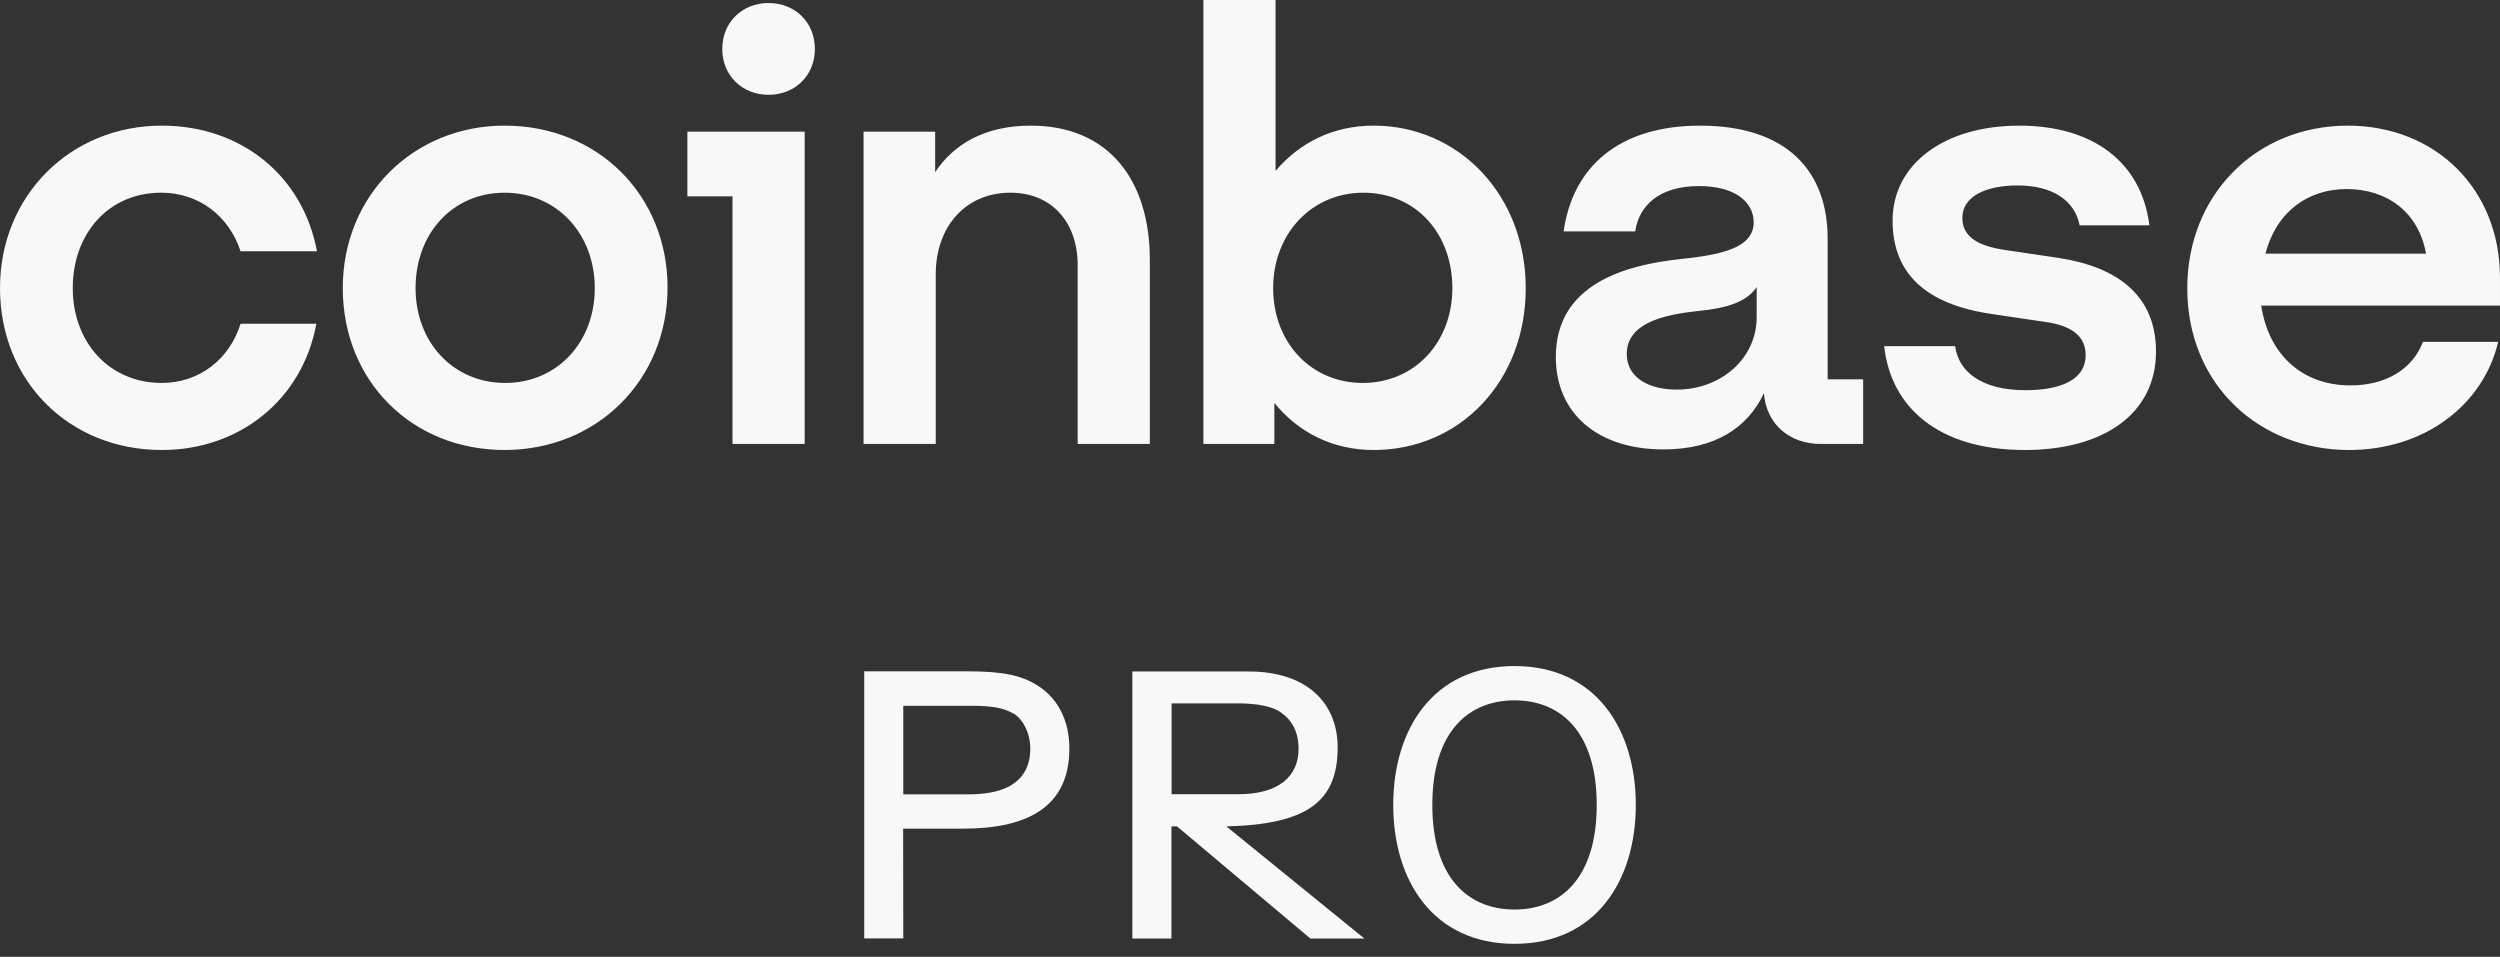 <svg width="162" height="62" viewBox="0 0 162 62" fill="none" xmlns="http://www.w3.org/2000/svg">
<rect x="0" y="0" width="162" height="62" fill="#333333" stroke="none"/>
<g clip-path="url(#clip0_168_5710)">
<path d="M32.696 8.141C26.811 8.141 22.212 12.643 22.212 18.669C22.212 24.695 26.695 29.159 32.696 29.159C38.697 29.159 43.257 24.618 43.257 18.631C43.257 12.681 38.775 8.141 32.696 8.141ZM32.736 24.815C29.384 24.815 26.928 22.193 26.928 18.671C26.928 15.108 29.345 12.487 32.696 12.487C36.087 12.487 38.541 15.148 38.541 18.671C38.541 22.193 36.087 24.815 32.736 24.815ZM44.542 12.721H47.466V28.769H52.142V8.532H44.542V12.721ZM10.444 12.486C12.899 12.486 14.848 14.012 15.588 16.282H20.538C19.64 11.429 15.666 8.141 10.483 8.141C4.598 8.141 0 12.643 0 18.671C0 24.698 4.482 29.16 10.483 29.16C15.549 29.16 19.602 25.872 20.499 20.979H15.588C14.886 23.249 12.938 24.815 10.482 24.815C7.091 24.815 4.715 22.193 4.715 18.671C4.716 15.108 7.054 12.486 10.444 12.486ZM133.395 16.713L129.966 16.205C128.329 15.971 127.16 15.422 127.16 14.13C127.16 12.721 128.681 12.017 130.745 12.017C133.005 12.017 134.448 12.995 134.76 14.6H139.28C138.773 10.53 135.655 8.142 130.863 8.142C125.913 8.142 122.64 10.687 122.64 14.287C122.64 17.731 124.784 19.729 129.109 20.354L132.538 20.862C134.214 21.096 135.15 21.763 135.15 23.015C135.15 24.62 133.513 25.285 131.253 25.285C128.485 25.285 126.926 24.15 126.692 22.428H122.094C122.523 26.382 125.601 29.16 131.213 29.16C136.319 29.16 139.708 26.811 139.708 22.779C139.708 19.179 137.254 17.3 133.395 16.713ZM49.804 0.196C48.089 0.196 46.803 1.448 46.803 3.17C46.803 4.891 48.088 6.143 49.804 6.143C51.519 6.143 52.805 4.891 52.805 3.17C52.805 1.448 51.519 0.196 49.804 0.196ZM118.431 15.461C118.431 11.078 115.781 8.142 110.17 8.142C104.87 8.142 101.908 10.844 101.323 14.993H105.961C106.195 13.388 107.442 12.057 110.092 12.057C112.469 12.057 113.639 13.114 113.639 14.406C113.639 16.089 111.494 16.519 108.845 16.793C105.259 17.184 100.817 18.436 100.817 23.134C100.817 26.774 103.507 29.122 107.793 29.122C111.144 29.122 113.249 27.712 114.302 25.481C114.458 27.477 115.938 28.769 118.005 28.769H120.732V24.581H118.432V15.461H118.431ZM113.833 20.549C113.833 23.251 111.494 25.247 108.649 25.247C106.895 25.247 105.414 24.503 105.414 22.938C105.414 20.942 107.792 20.394 109.974 20.16C112.078 19.964 113.247 19.494 113.833 18.593V20.549ZM89.008 8.141C86.397 8.141 84.215 9.237 82.656 11.076V0H77.98V28.769H82.578V26.108C84.137 28.025 86.359 29.16 89.008 29.16C94.62 29.16 98.868 24.698 98.868 18.671C98.868 12.643 94.542 8.141 89.008 8.141ZM88.307 24.815C84.956 24.815 82.5 22.193 82.5 18.671C82.5 15.148 84.994 12.487 88.345 12.487C91.736 12.487 94.113 15.11 94.113 18.671C94.113 22.193 91.658 24.815 88.307 24.815ZM66.795 8.141C63.755 8.141 61.767 9.393 60.598 11.155V8.532H55.96V28.767H60.636V17.77C60.636 14.677 62.584 12.486 65.468 12.486C68.158 12.486 69.833 14.403 69.833 17.183V28.769H74.509V16.832C74.51 11.742 71.9 8.141 66.795 8.141ZM162 18.005C162 12.213 157.791 8.142 152.14 8.142C146.139 8.142 141.735 12.683 141.735 18.671C141.735 24.973 146.451 29.16 152.218 29.16C157.09 29.16 160.909 26.263 161.882 22.154H157.01C156.309 23.954 154.594 24.973 152.294 24.973C149.293 24.973 147.033 23.094 146.527 19.805H161.999V18.005H162ZM146.801 16.439C147.542 13.62 149.646 12.251 152.062 12.251C154.712 12.251 156.738 13.778 157.206 16.439H146.801Z" fill="#F8F8F8"/>
</g>
<path d="M58.524 45.734H62.959C64.339 45.734 65.02 45.88 65.66 46.231C66.249 46.549 66.762 47.467 66.762 48.505C66.762 49.715 66.249 50.504 65.357 50.976C64.65 51.345 63.691 51.474 62.757 51.474H58.533V45.734H58.524ZM58.524 53.696H62.42C66.552 53.696 69.295 52.314 69.295 48.505C69.295 46.72 68.572 45.262 67.234 44.421C66.182 43.752 64.962 43.503 62.732 43.503H56V60.808H58.533L58.524 53.696ZM75.918 45.579H80.234C81.522 45.579 82.473 45.794 82.977 46.146C83.71 46.652 84.147 47.407 84.147 48.522C84.147 50.281 82.902 51.465 80.234 51.465H75.918V45.579ZM88.413 60.817L79.469 53.55C84.778 53.421 86.68 51.894 86.68 48.428C86.68 45.614 84.753 43.512 80.907 43.512H73.376V60.817H75.909V53.55H76.271L84.913 60.817H88.413ZM98.141 58.938C95.162 58.938 92.814 56.913 92.814 52.16C92.814 47.407 95.162 45.382 98.141 45.382C101.119 45.382 103.467 47.407 103.467 52.16C103.467 56.913 101.119 58.938 98.141 58.938ZM98.141 43.16C92.865 43.16 90.281 47.261 90.281 52.16C90.281 57.059 92.865 61.16 98.141 61.16C103.417 61.16 106 57.059 106 52.16C106 47.261 103.417 43.16 98.141 43.16Z" fill="#F8F8F8"/>
<defs>
<clipPath id="clip0_168_5710">
<rect width="162" height="29.16" fill="white"/>
</clipPath>
</defs>
</svg>
